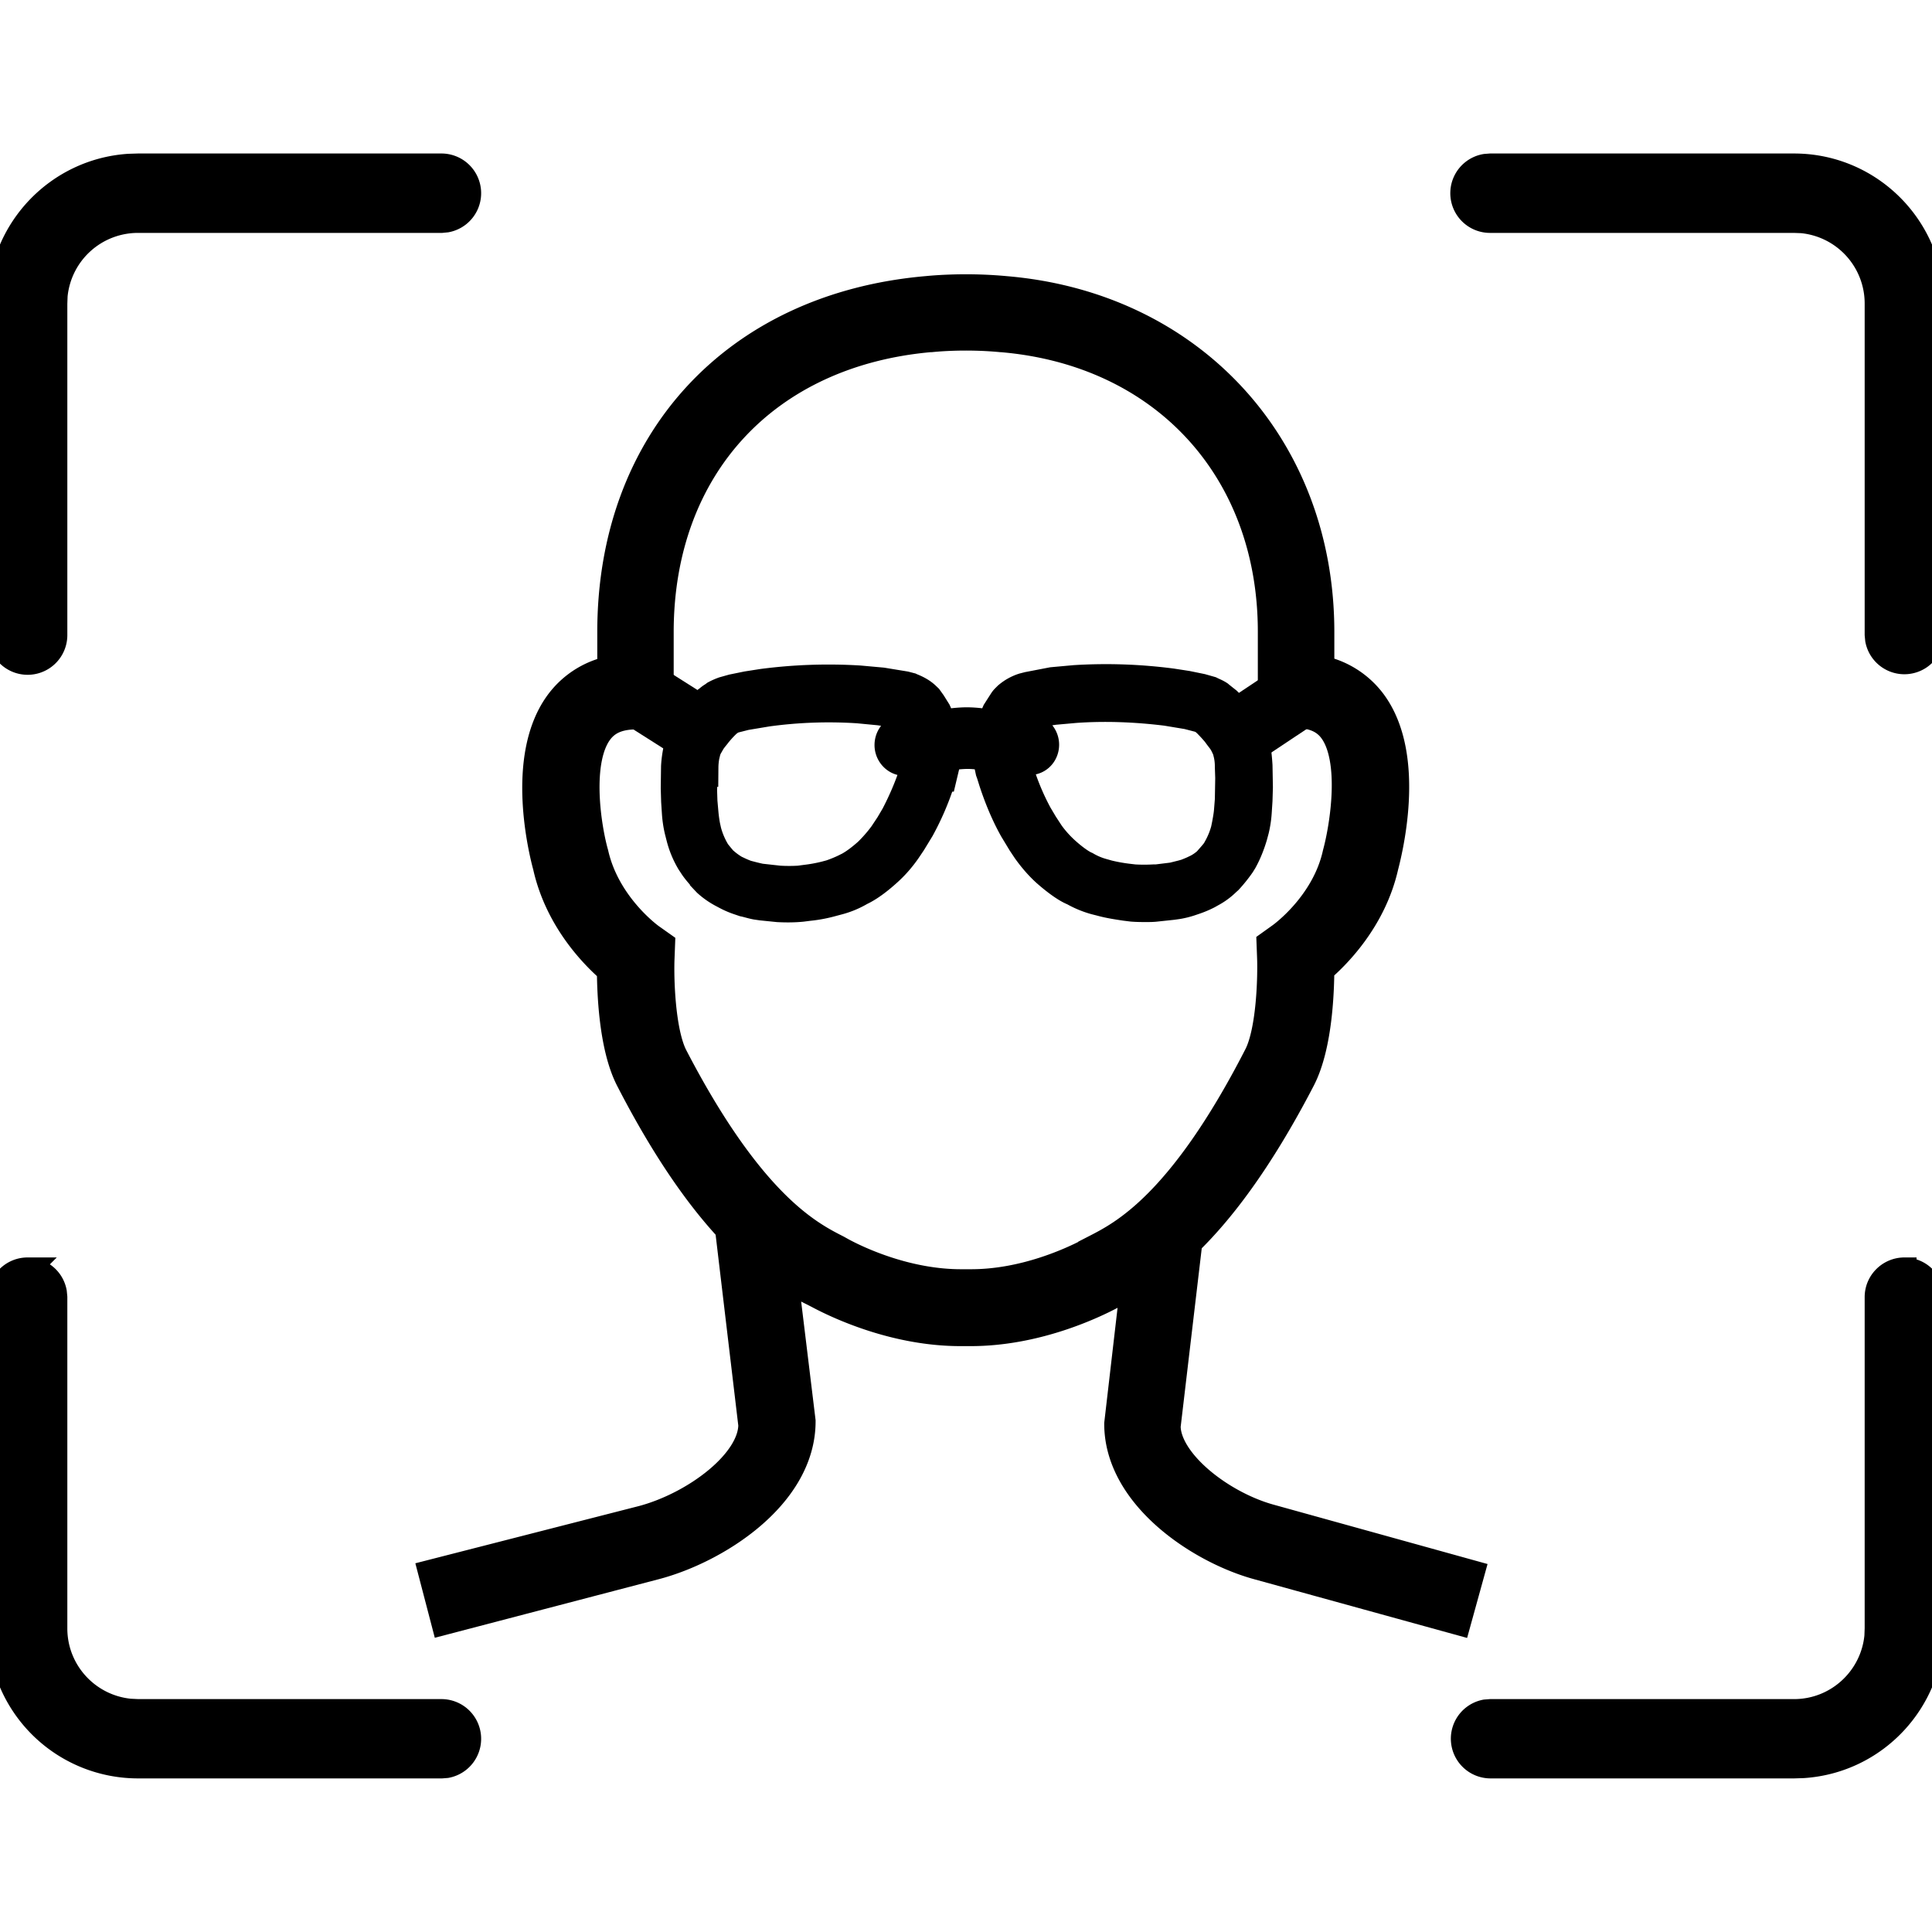 <svg viewBox="0 0 20 20" xmlns="http://www.w3.org/2000/svg"><g fill="currentColor" stroke="currentColor"><path d="M19.715 13.143c.138 0 .256.098.28.234l.005.051v3.429c0 .752-.584 1.376-1.334 1.425l-.094.003h-3.144a.286.286 0 01-.051-.567l.051-.004h3.144c.445 0 .811-.34.853-.775l.003-.082v-3.43c0-.157.129-.285.287-.285h0zm-19.43 0c.139 0 .257.098.282.234l.005.051v3.429c0 .446.34.811.774.853l.083.004h3.143a.286.286 0 01.051.567l-.051.004H1.429a1.429 1.429 0 01-1.426-1.334L0 16.857v-3.43c0-.157.128-.285.286-.285h0zM18.572 1.714c.757 0 1.376.59 1.425 1.334l.003.095V6.57a.286.286 0 01-.567.052l-.005-.052V3.143a.857.857 0 00-.774-.854l-.082-.003h-3.144a.286.286 0 01-.051-.568l.051-.004h3.144zm-14 0a.286.286 0 01.051.567l-.051.005H1.429a.857.857 0 00-.854.774l-.003.083V6.57a.286.286 0 01-.568.052L0 6.57V3.143c0-.758.59-1.377 1.334-1.426l.095-.003h3.143z" stroke-width=".25"></path><g><path d="M12.022 14.761l.228-1.932c.327-.315.727-.824 1.173-1.683.173-.336.19-.904.19-1.14.172-.143.543-.51.665-1.048.029-.114.294-1.115-.122-1.662a.84.84 0 00-.543-.32v-.434c0-1.894-1.317-3.324-3.207-3.484-.446-.042-.804 0-.812 0-1.948.172-3.211 1.54-3.211 3.484v.438a.837.837 0 00-.543.32c-.417.547-.155 1.549-.126 1.653.122.552.496.918.665 1.061 0 .236.017.809.19 1.14.382.741.731 1.22 1.03 1.54l.244 2.054c0 .43-.622.888-1.178 1.036l-2.121.543.1.383 2.126-.556c.61-.16 1.473-.702 1.473-1.44l-.198-1.628c.169.122.304.193.408.244l.05.026c.215.114.788.379 1.44.379h.106c.651 0 1.224-.265 1.439-.38l.05-.025c.071-.037.164-.084.274-.151l-.181 1.561c0 .712.82 1.254 1.401 1.414l2.016.556.105-.38-2.015-.559c-.526-.143-1.116-.601-1.116-1.01zM9.632 3.446c.004 0 .332-.038.736 0h.005c1.704.143 2.848 1.384 2.848 3.093v.677l-.399.257-.013-.017-.013-.016a2.154 2.154 0 00-.117-.131L12.67 7.3l-.063-.05-.017-.014c-.025-.016-.05-.025-.076-.038l-.088-.025-.147-.03-.156-.024a5.218 5.218 0 00-.993-.034l-.231.021-.244.047-.047.012a.422.422 0 00-.143.08l-.021.021c-.013.012-.021.029-.033.046l-.051.08-.059.135c-.004.008-.008.021-.013.03a1.211 1.211 0 00-.273-.035h-.017a1.345 1.345 0 00-.274.034.29.29 0 01-.012-.034l-.06-.134-.05-.08-.033-.046-.022-.021c-.054-.05-.122-.072-.138-.08l-.05-.013-.232-.038-.232-.021a5.23 5.23 0 00-.993.034l-.16.025-.147.03-.089.025a.596.596 0 00-.075.033l-.017.013a.238.238 0 00-.063.05l-.009.004a.957.957 0 00-.118.131l-.012.017v.004l-.438-.282v-.64c.005-1.725 1.12-2.937 2.858-3.088h0zm1.132 4.263c0-.063-.05-.118-.11-.118-.033 0-.104 0-.164-.005l.034-.079.05-.089c.01-.008.013-.021.022-.03l.004-.008a.153.153 0 01.055-.028l.105-.026.147-.022.223-.02c.315-.022.635-.009.951.03l.223.037.131.034c.012.004.029.013.037.017l.013.008a.231.231 0 01.038.03l.009.008c.016.017.05.05.096.105l.013.017c.021.03.042.054.059.08l.017.029c.012.025.025.05.034.076l.012.05a.611.611 0 01.013.131l.004.118-.004.227-.009.114c-.004.05-.013.097-.022.147l-.012.059a.886.886 0 01-.08.198l-.016.029c-.017.03-.072.089-.093.114l-.012.013a.551.551 0 01-.114.08l-.025.012c-.034.017-.068.03-.101.043l-.043.012-.1.025-.17.021h-.028a1.825 1.825 0 01-.214 0l-.068-.008a1.792 1.792 0 01-.21-.038l-.06-.017a.751.751 0 01-.18-.076l-.009-.004s-.08-.034-.219-.16a1.218 1.218 0 01-.165-.185l-.066-.101-.06-.101a2.587 2.587 0 01-.188-.442l-.034-.11c-.004-.016-.009-.028-.009-.037l-.004-.021c0-.009-.004-.022-.004-.03.084.005.177.005.19.005.062.004.113-.047.113-.114h0zm-3.527.236a.73.73 0 01.013-.131l.012-.05a.308.308 0 01.034-.076l.017-.03c.017-.029.038-.054.059-.08l.013-.017c.03-.037.062-.072.096-.105l.009-.008a.231.231 0 01.038-.029l.013-.01c.012-.007.028-.011.037-.016l.13-.033.228-.038a4.73 4.73 0 01.951-.034l.219.021.143.021.11.025s.033.009.054.03l.008.008a.145.145 0 01.022.03l.05.088.034.08a3.438 3.438 0 01-.165.004c-.058 0-.109.05-.109.118 0 .063.05.118.11.118.012 0 .105 0 .189-.004 0 .008-.004.021-.004.028l-.005.022a.123.123 0 00-.008.038l-.034.11c-.05.151-.114.298-.189.442l-.059.1-.067.101c-.05.068-.105.131-.165.19-.13.117-.21.155-.218.16l-.009.004c-.058.03-.119.055-.18.076l-.06.016a1.65 1.65 0 01-.21.038l-.067.009a1.825 1.825 0 01-.215 0l-.198-.022a2.304 2.304 0 01-.105-.025l-.046-.012a1.103 1.103 0 01-.101-.043l-.026-.012a.778.778 0 01-.113-.08L7.46 8.96c-.022-.026-.076-.089-.093-.114l-.017-.03a.886.886 0 01-.08-.198l-.013-.058a1.55 1.55 0 01-.02-.148l-.01-.113-.004-.126.013-.228h0zm4.125 5.032l-.055.03c-.19.1-.69.332-1.254.332h-.105c-.564 0-1.065-.23-1.255-.332l-.054-.03c-.295-.15-.909-.466-1.713-2.015-.139-.27-.152-.846-.143-1.048l.004-.105-.089-.063c-.004-.004-.47-.336-.597-.897-.072-.252-.197-.984.059-1.317.093-.122.232-.181.425-.181h.08l.446.286a.513.513 0 00-.03.072l-.016.063h0a1.13 1.13 0 00-.022.164l-.003.223.004.135.008.122c.004.058.013.118.026.172l.016.063a.911.911 0 00.101.245l.022.033c.033.055.121.147.121.151l.017.018a.732.732 0 00.151.105l.03.016a.81.81 0 00.126.055l.05.017c.039.008.077.021.123.03l.055.008.168.017c.08.004.16.004.24-.004l.071-.009c.081-.008.162-.024.24-.046l.064-.017a.86.86 0 00.21-.089c.025-.012.117-.054.27-.193.066-.059.13-.13.192-.219l.051-.076.084-.138c.084-.153.153-.314.207-.48l.025-.08h.004l.025-.105c.004-.03.013-.059.017-.089V7.79a1.26 1.26 0 01.244-.03h.017c.093 0 .181.017.244.03v.01c.005.03.008.06.017.093l.017.08.009.025h0l.025.08c.054.164.121.328.206.48l.084.139.05.075c.063.088.127.16.193.22.148.13.236.176.27.188a.943.943 0 00.215.09l.063.016c.076.021.16.034.24.046l.072.009c.05.004.096.004.143.004.033 0 .063 0 .096-.004l.169-.018.05-.007a.811.811 0 00.122-.03l.05-.017a.949.949 0 00.127-.054l.03-.017a.63.63 0 00.15-.11l.018-.016c.044-.048.085-.099.122-.152l.021-.034c.042-.076.075-.16.1-.244l.017-.063c.013-.055.022-.113.026-.172l.008-.123.004-.134h0l-.004-.223a2.28 2.28 0 00-.016-.165l-.018-.067c-.004-.017-.016-.034-.021-.05l.476-.308h.017c.193 0 .333.06.425.181.253.333.126 1.065.054 1.33-.121.551-.589.884-.593.888l-.088.063.004.105c.008.202-.004.779-.143 1.049-.8 1.56-1.414 1.872-1.708 2.023h0z" stroke-width=".4"></path><path d="M10.28 7.885l.017.08.009.025.025.08c.055.165.122.33.207.48l.084.14.05.076c.064.09.127.16.194.22.148.13.237.177.27.19.068.038.14.067.215.088l.064.017c.075.021.16.033.24.046l.072.009c.05.004.097.004.143.004.034 0 .064 0 .098-.004l.168-.017.05-.009a.744.744 0 00.123-.03l.05-.016a.841.841 0 00.127-.055l.03-.017a.632.632 0 00.152-.11l.017-.017c.004-.004.088-.096.121-.151l.022-.034c.042-.078.076-.16.101-.245l.017-.063a1.2 1.2 0 00.026-.173l.007-.122.005-.135-.005-.224a2.285 2.285 0 00-.016-.164l-.017-.067-.013-.026-.012-.025-.102-.178h0c-.004-.003-.004-.008-.008-.012l-.013-.017a2.159 2.159 0 00-.118-.131l-.008-.008-.063-.05-.017-.014c-.025-.016-.05-.025-.076-.037l-.089-.025-.147-.03-.156-.026a5.23 5.23 0 00-.996-.033l-.232.021-.245.046-.046.013a.423.423 0 00-.144.08l-.021.022c-.012.012-.02.028-.034.045l-.05.08-.06.136-.012.029a1.214 1.214 0 00-.274-.034h-.016a1.367 1.367 0 00-.275.034.29.29 0 01-.012-.034l-.06-.135-.05-.08-.034-.046-.021-.021c-.055-.05-.122-.072-.14-.08l-.05-.013L9.12 7.1l-.232-.022a5.241 5.241 0 00-.995.035l-.16.025-.148.03-.089.025a.597.597 0 00-.076.033l-.017.013a.239.239 0 00-.063.05l-.008.005a.96.96 0 00-.118.13l-.005.01-.008.012-.101.181a.515.515 0 00-.03.072l-.017.063c-.012.043-.021.16-.021.165l-.004.223.005.135.008.122c.004.06.012.119.025.173l.017.064a.89.89 0 00.101.245l.022.033c.033.055.121.148.121.152l.018.017a.737.737 0 00.151.105l.03.018c.038.021.08.037.126.054l.05.017c.039.009.077.022.123.03l.055.008.169.017c.08.004.16.004.24-.004l.072-.009c.081-.008.161-.024.24-.046l.064-.017a.853.853 0 00.21-.088c.026-.013.119-.055.27-.195a1.26 1.26 0 00.195-.219l.05-.076.085-.14a2.66 2.66 0 00.206-.48l.026-.08h.004l.025-.106c.004-.029.013-.059.017-.088v-.013c.08-.017.163-.027.245-.029h.016c.093 0 .182.017.245.029v.013c.009.03.013.06.021.093h0zm.371-.072c.064.005.115-.046.115-.114 0-.063-.051-.118-.11-.118-.034 0-.106 0-.165-.005l.033-.08.051-.088c.009-.008.013-.021.022-.03l.004-.008c.025-.021.054-.03.054-.03l.106-.025.148-.021.223-.021c.316-.021.637-.009.954.03l.223.037.131.035c.013.004.026.01.038.016l.012.009a.232.232 0 01.039.029l.008.009c.017.017.05.05.097.105l.013.017c.021.03.042.055.058.08l.018.03c.012.025.025.05.033.075l.013.051a.684.684 0 01.012.131l.005.118-.005.228-.008.114c-.004.05-.012.097-.021.147l-.013.06a.888.888 0 01-.08.197l-.017.03c-.017.03-.071.088-.093.114l-.012.012a.552.552 0 01-.114.08l-.025.013c-.034.018-.068.03-.102.043l-.042.012-.101.026-.169.021h-.03a1.828 1.828 0 01-.214 0l-.068-.009a1.831 1.831 0 01-.21-.038l-.06-.017a.753.753 0 01-.181-.076l-.009-.004s-.08-.033-.219-.16a1.22 1.22 0 01-.164-.186l-.068-.1-.06-.102a2.593 2.593 0 01-.189-.444l-.033-.108c-.005-.018-.009-.03-.009-.039l-.004-.02c0-.01-.005-.022-.005-.03.085.004.178.004.19.004h0zm-1.105.034l-.004.021a.117.117 0 00-.009.038l-.033.11c-.05.151-.115.299-.19.443l-.06.1-.066.101c-.05.068-.105.132-.165.19a.95.95 0 01-.22.161l-.008.004c-.058.03-.119.055-.181.076l-.059.017c-.07.017-.14.03-.211.038l-.067.008a1.828 1.828 0 01-.216 0l-.198-.021a3.98 3.98 0 01-.105-.025l-.047-.013a1.03 1.03 0 01-.101-.042L7.58 9.04a.78.78 0 01-.115-.08l-.012-.008a2.166 2.166 0 01-.093-.114l-.016-.03a.888.888 0 01-.08-.198l-.013-.06a1.554 1.554 0 01-.022-.146l-.008-.115-.004-.126.013-.227c0-.056.008-.11.012-.131l.013-.05a.3.3 0 01.034-.077l.017-.03c.016-.03.038-.054.058-.08l.013-.017a.895.895 0 01.097-.105l.008-.008a.232.232 0 01.038-.03l.013-.008c.013-.009.03-.013.038-.018l.131-.033.228-.038a4.744 4.744 0 01.953-.034l.22.022.143.02.11.026s.033.008.054.03l.009.007.021.03.05.089.034.08a3.438 3.438 0 01-.165.004c-.058 0-.11.05-.11.118 0 .064.052.118.11.118.013 0 .106 0 .19-.003 0 .007-.004.02-.004.028h0z" stroke-width=".25"></path><path stroke-width=".7" d="M13.488 7.152l-.702.467"></path><path stroke-width=".7" d="M7.218 7.556l-.637-.404"></path></g></g></svg>